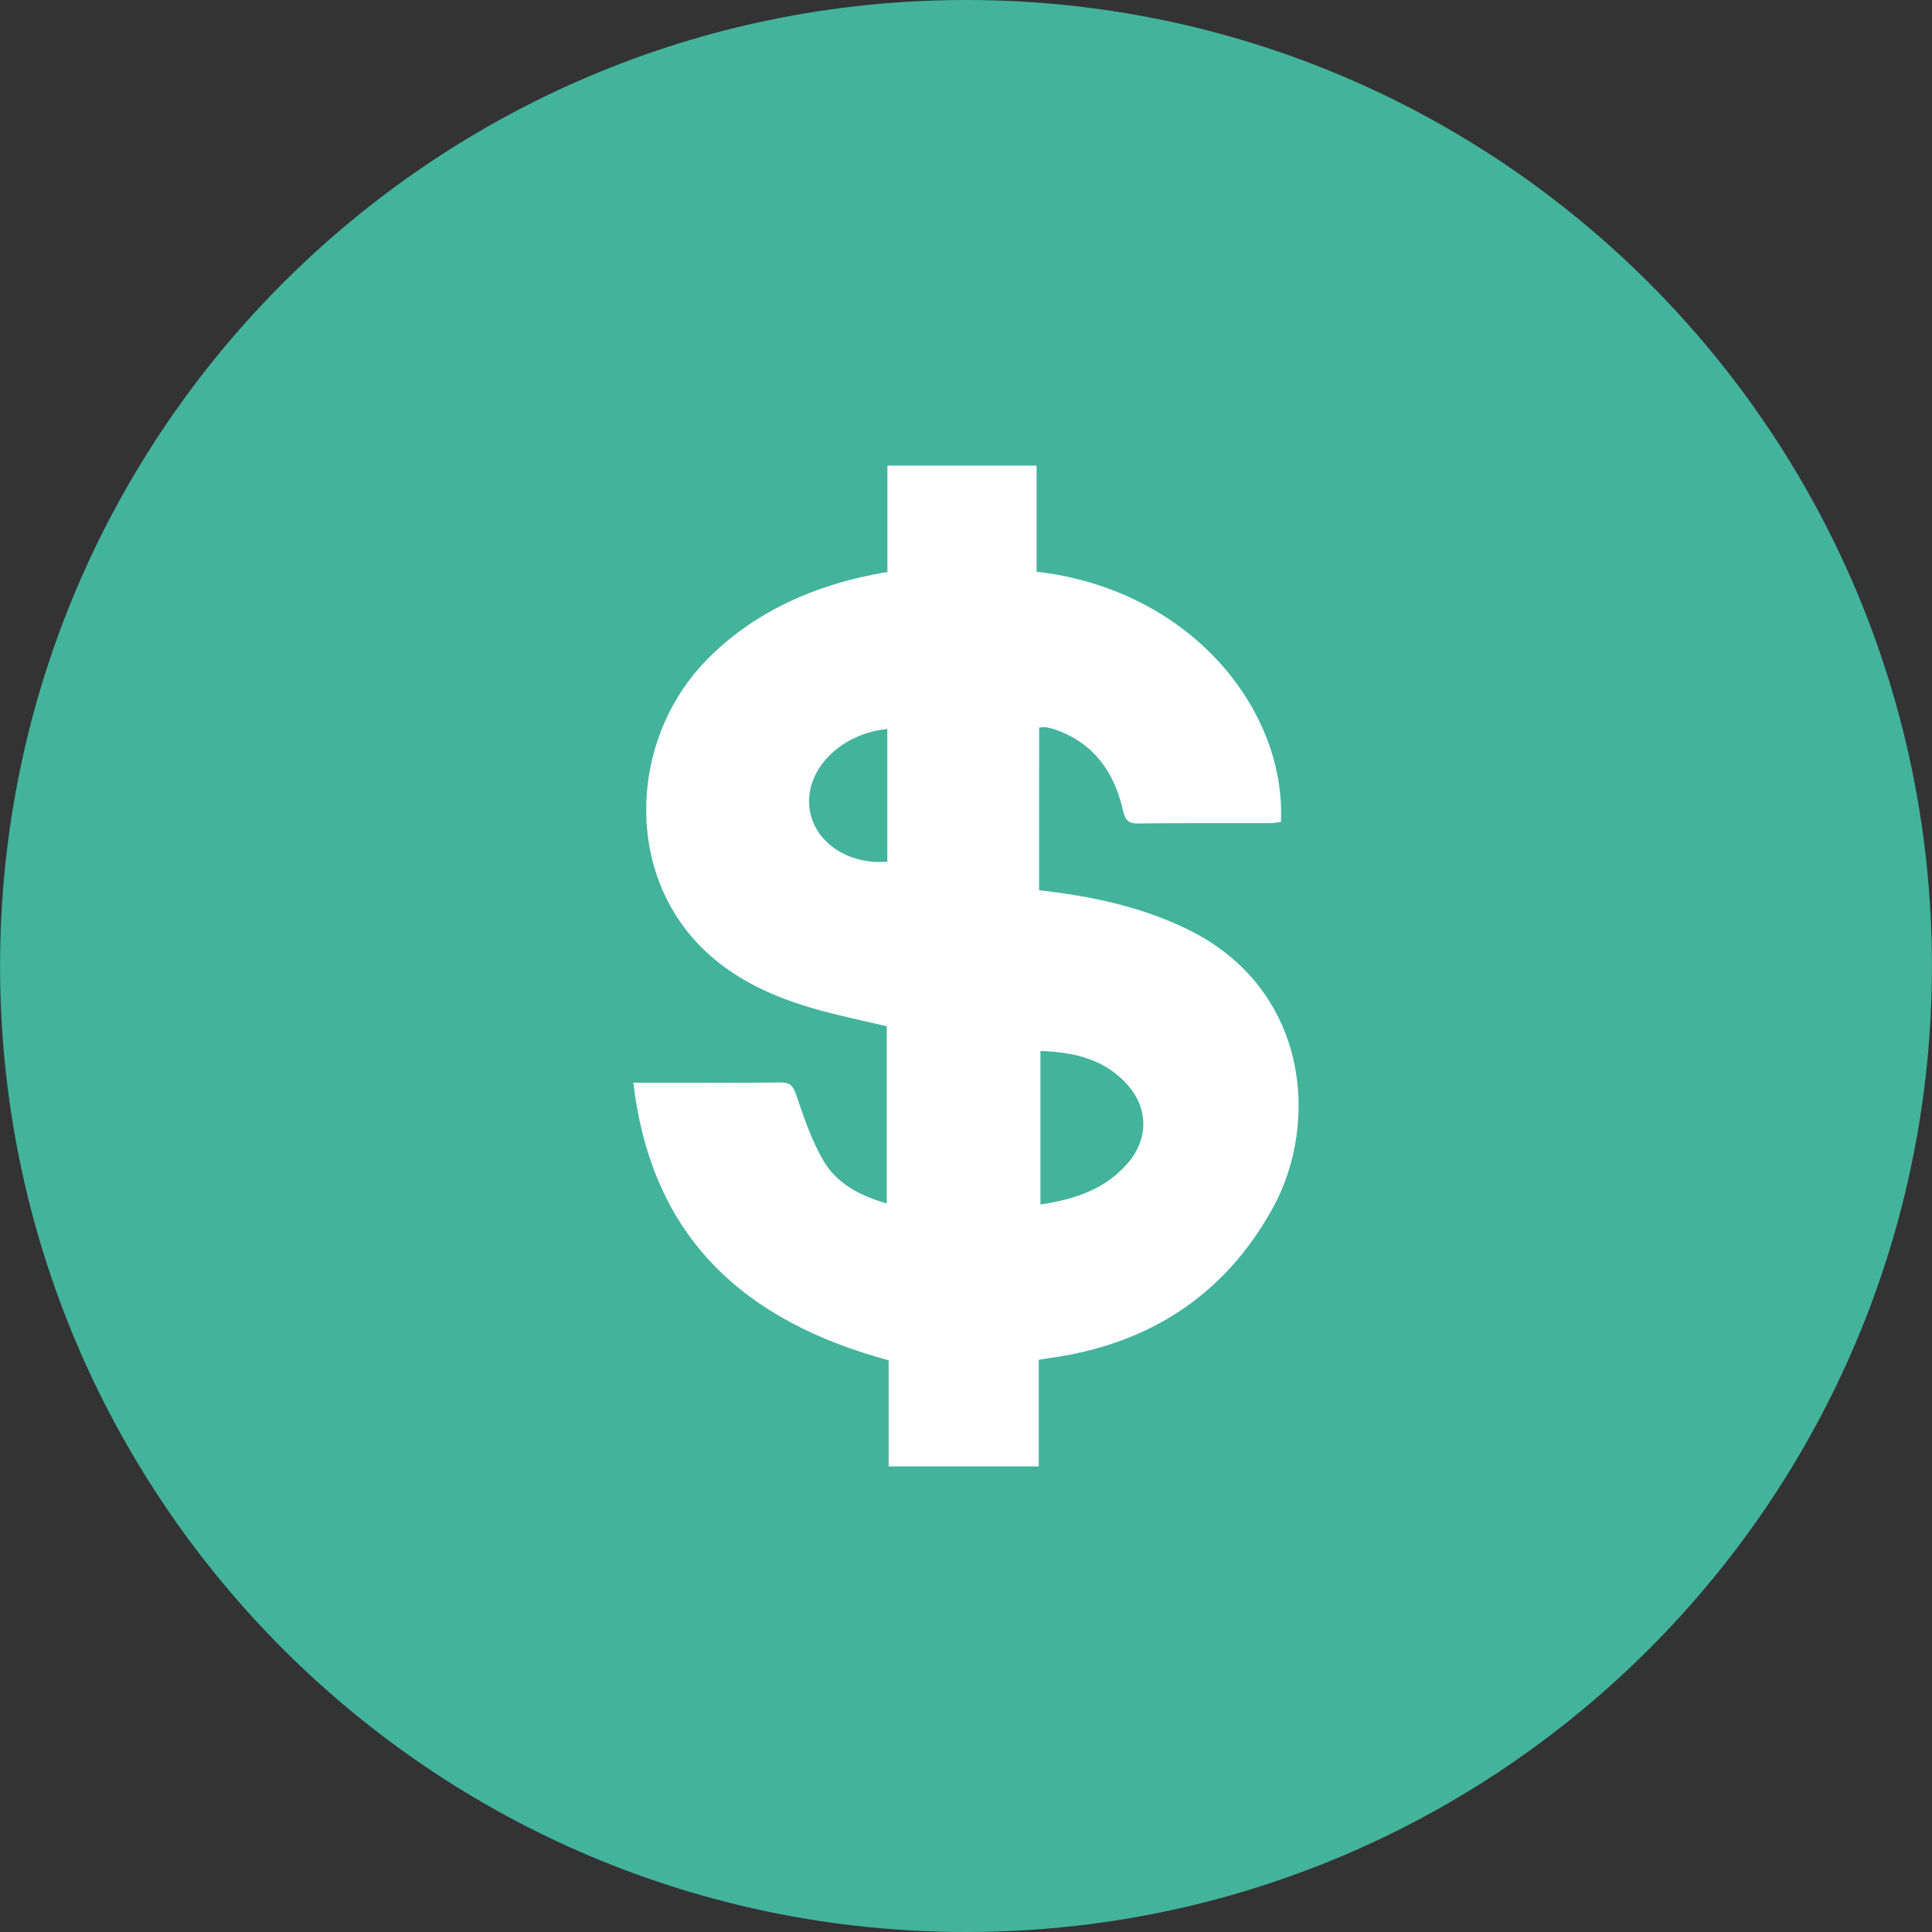 <?xml version="1.0" ?><!DOCTYPE svg  PUBLIC '-//W3C//DTD SVG 1.1//EN'  'http://www.w3.org/Graphics/SVG/1.1/DTD/svg11.dtd'><svg enable-background="new 0 0 512 512" height="512px" id="Calque_1" version="1.1" viewBox="0 0 512 512" width="512px" xml:space="preserve" xmlns="http://www.w3.org/2000/svg" xmlns:xlink="http://www.w3.org/1999/xlink"><rect x="0" y="0" width="512" height="512" fill="#333333" stroke="none"/><g><path d="M511.98,256.016C511.98,397.385,397.391,512,256.009,512C114.634,512,0.019,397.385,0.019,256.016   C0.019,114.641,114.634,0,256.009,0C397.391,0,511.98,114.641,511.98,256.016z" fill="#43B39C"/><path clip-rule="evenodd" d="M275.376,235.917   c13.899,1.575,27.048,4.362,39.372,10.375c31.872,15.586,35.146,51.001,22.548,73.874c-12.924,23.424-33.322,36.322-59.77,39.822   c-0.601,0.075-1.226,0.2-2.25,0.375c0,9.35,0,18.648,0,28.248c-13.405,0-26.404,0-39.778,0c0-9.3,0-18.749,0-28.123   c-37.997-10.274-62.82-32.223-67.644-73.568c2.25,0,3.85,0,5.449,0c11.124,0,22.273,0.1,33.422-0.051   c2.675-0.05,3.45,0.875,4.3,3.35c2,5.925,4.05,11.975,7.175,17.349c3.549,6.1,9.724,9.35,16.798,11.35c0-15.799,0-31.397,0-46.946   c-6.674-1.6-13.374-2.925-19.874-4.844c-12.974-3.812-24.772-9.762-33.297-20.686c-16.049-20.598-13.549-52.17,5.475-71.594   c11.824-12.099,28.072-20.023,47.871-23.248c0-9.262,0-18.599,0-28.197c13.274,0,26.223,0,39.528,0c0,9.499,0,18.823,0,28.098   c41.146,4.774,66.22,36.946,64.744,66.344c-0.899,0.101-1.874,0.3-2.85,0.3c-11.648,0.025-23.298-0.075-34.947,0.087   c-2.799,0.038-3.499-1.037-4.074-3.562c-2.3-10.099-7.749-17.749-17.898-21.323c-0.85-0.3-1.699-0.475-2.574-0.625   c-0.476-0.075-0.976,0.038-1.726,0.075C275.376,207.17,275.376,221.394,275.376,235.917z M275.727,319.191   c9.174-1.35,17.423-4.074,23.447-11.299c5.125-6.174,5.1-14.074-0.125-20.123c-6.074-7.024-14.248-8.949-23.322-9.249   C275.727,292.194,275.727,305.518,275.727,319.191z M235.148,228.343c0-11.699,0-23.411,0-35.134   c-12.249,1.187-21.573,10.461-20.673,20.511C215.275,222.744,224.424,229.306,235.148,228.343z" fill="#FFFFFF" fill-rule="evenodd" id="dollar"/></g><g/><g/><g/><g/><g/><g/></svg>